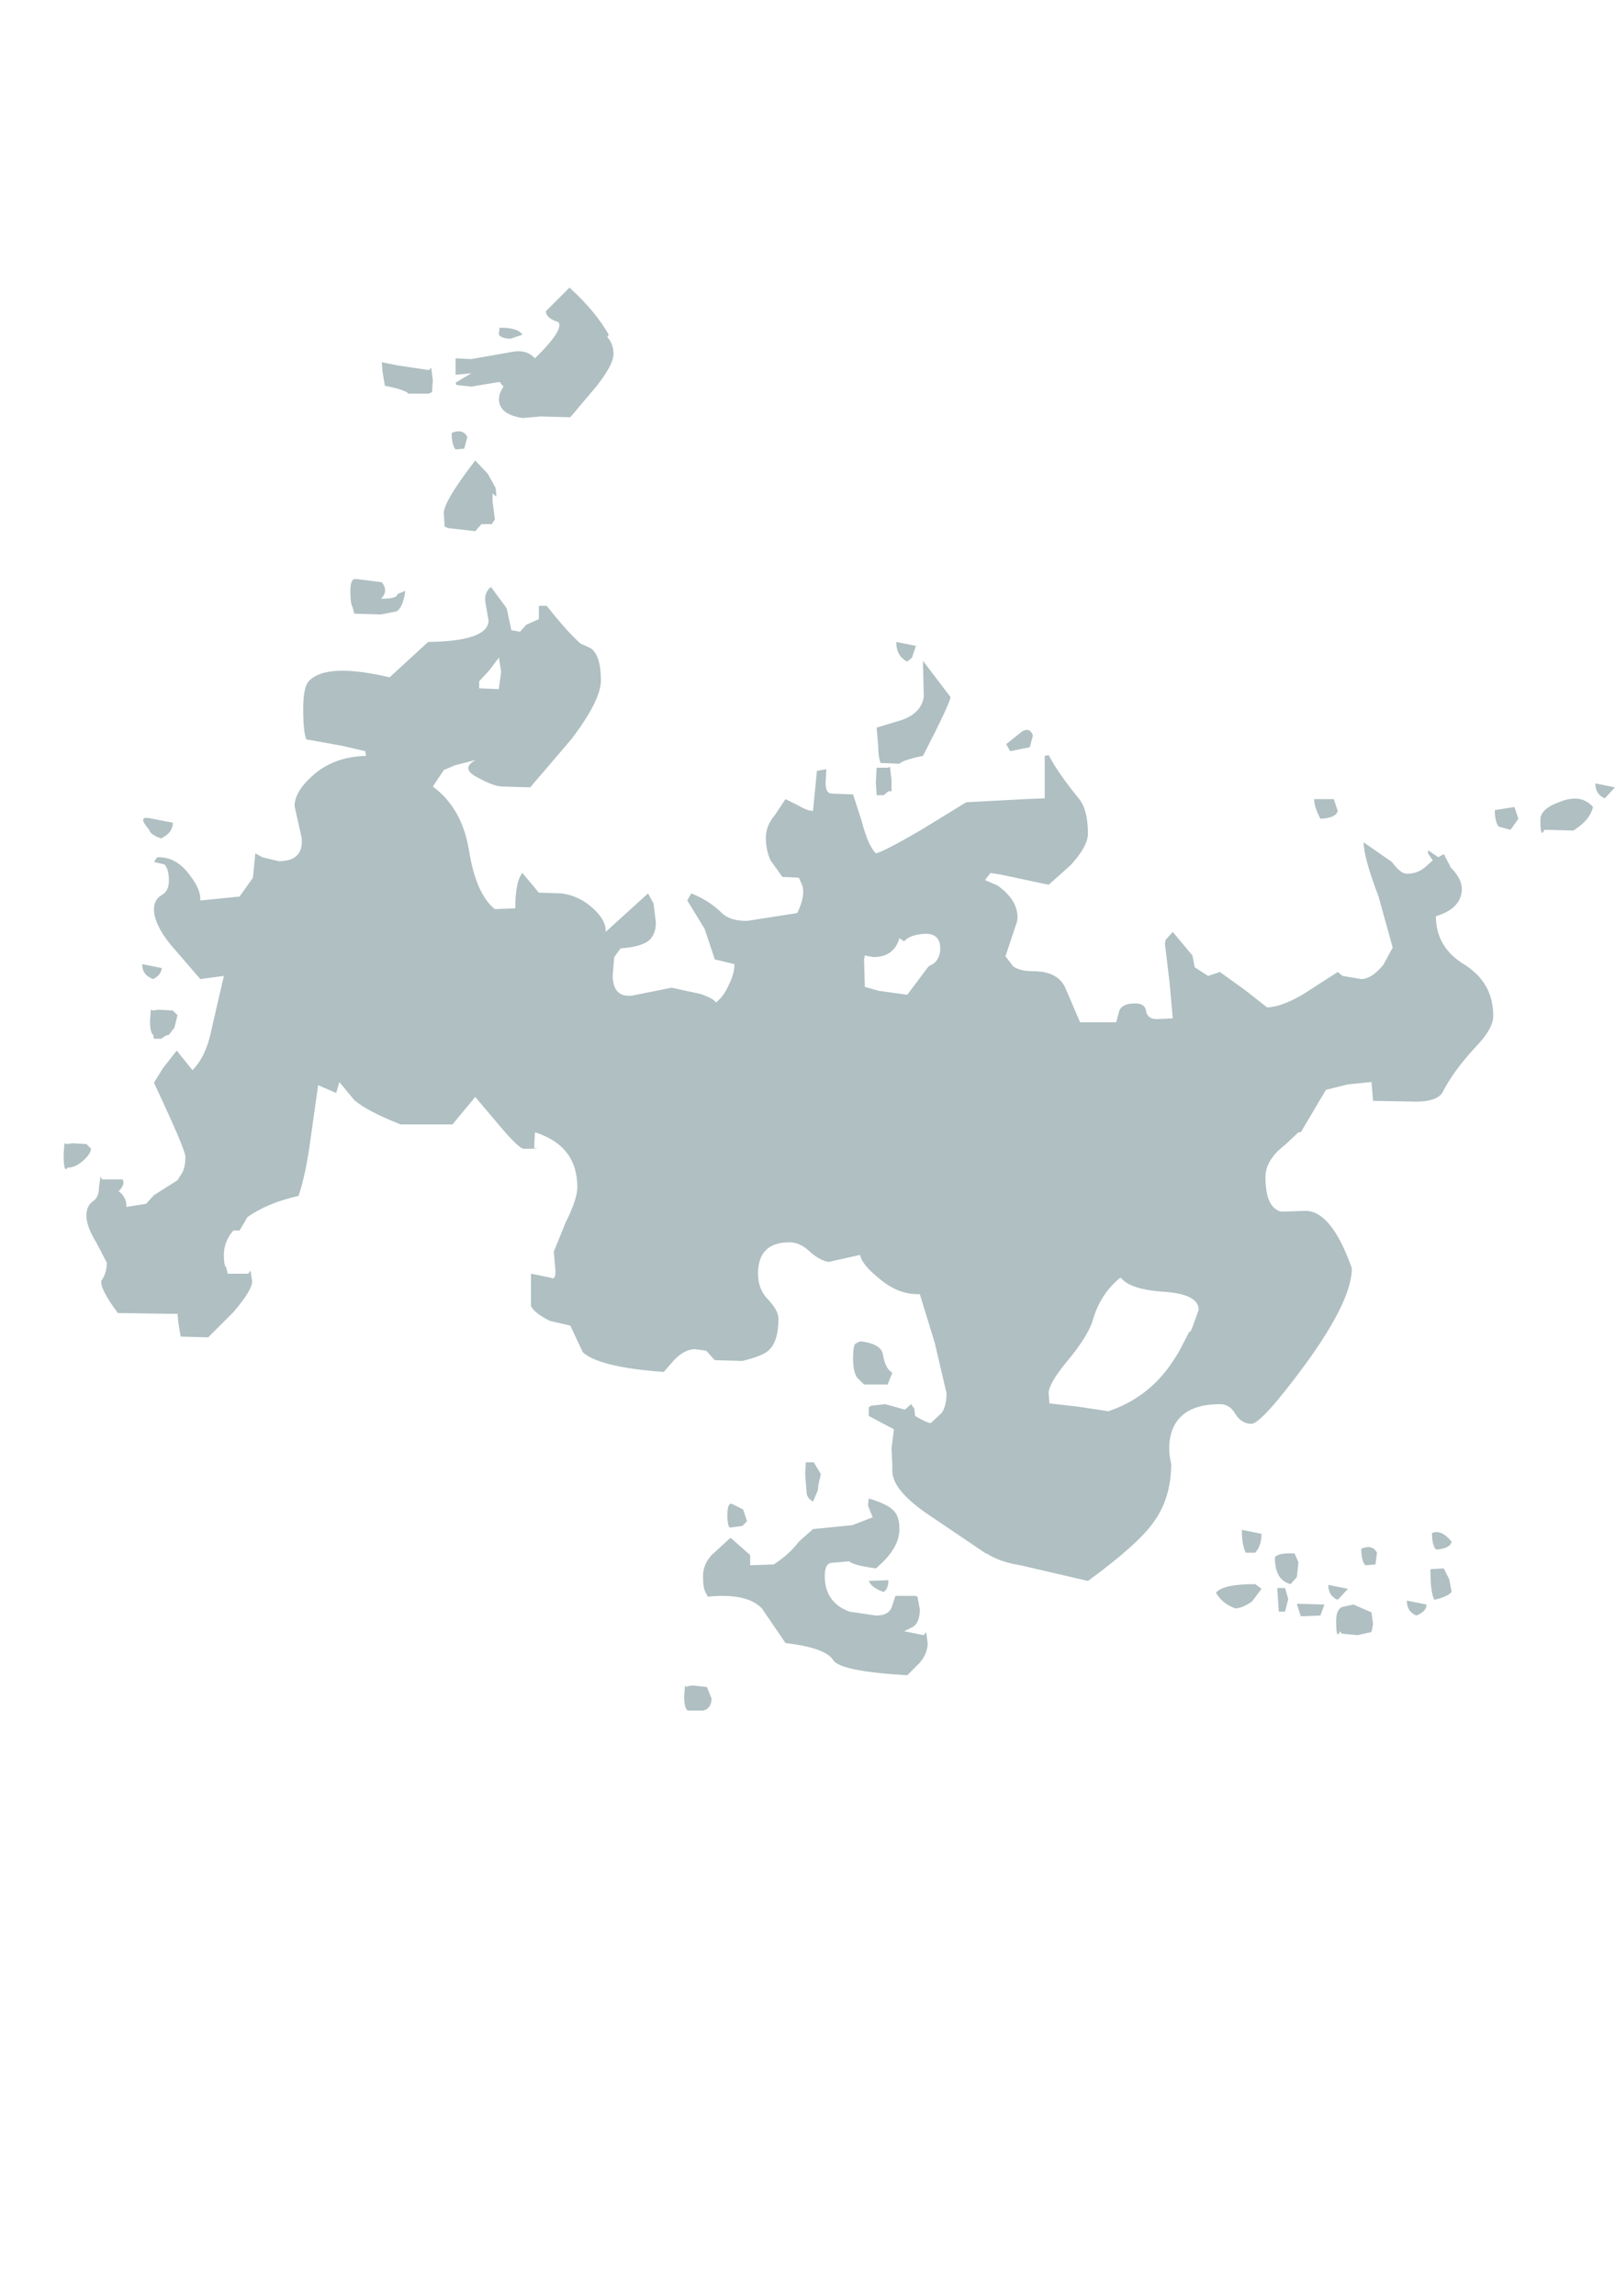 <?xml version="1.0" encoding="UTF-8" standalone="no"?>
<svg xmlns:ffdec="https://www.free-decompiler.com/flash" xmlns:xlink="http://www.w3.org/1999/xlink" ffdec:objectType="frame" height="146.1px" width="102.8px" xmlns="http://www.w3.org/2000/svg">
  <g transform="matrix(1.0, 0.0, 0.0, 1.0, 14.25, 122.8)">
    <use ffdec:characterId="77" height="90.55" transform="matrix(1.0, 0.0, 0.0, 1.0, -10.2, -104.5)" width="98.75" xlink:href="#shape0"/>
  </g>
  <defs>
    <g id="shape0" transform="matrix(1.0, 0.0, 0.0, 1.0, 10.2, 104.5)">
      <path d="M10.05 -99.75 L11.05 -99.55 13.05 -99.25 13.2 -99.4 13.3 -98.6 13.25 -97.85 13.05 -97.75 11.75 -97.75 Q11.55 -98.0 10.25 -98.25 L10.1 -99.15 10.05 -99.75 M18.25 -101.25 Q17.7 -101.25 17.5 -101.5 L17.55 -101.95 Q18.75 -101.95 19.0 -101.5 L18.25 -101.25 M18.3 -100.4 Q19.25 -100.6 19.8 -100.0 21.65 -101.8 21.3 -102.3 20.5 -102.55 20.5 -103.0 L22.0 -104.5 Q23.65 -103.0 24.5 -101.5 L24.4 -101.35 Q24.8 -100.95 24.8 -100.25 24.8 -99.6 23.7 -98.2 L22.05 -96.25 20.15 -96.3 19.0 -96.2 Q17.75 -96.4 17.55 -97.1 17.4 -97.6 17.8 -98.2 L17.55 -98.5 16.65 -98.35 15.75 -98.2 14.8 -98.3 14.75 -98.45 15.75 -99.05 14.75 -98.95 14.75 -100.0 15.75 -99.95 18.3 -100.4 M44.5 -80.75 L46.25 -78.45 Q46.25 -78.1 44.5 -74.7 43.25 -74.45 43.0 -74.2 L41.8 -74.25 Q41.65 -74.65 41.65 -75.35 L41.55 -76.5 43.2 -77.0 Q44.4 -77.45 44.55 -78.45 L44.5 -80.7 44.5 -80.75 M42.8 -81.95 L44.05 -81.7 43.8 -80.95 43.5 -80.7 Q42.8 -81.05 42.8 -81.95 M49.8 -75.45 L50.8 -76.25 Q51.3 -76.55 51.5 -76.0 L51.3 -75.25 50.05 -75.0 49.8 -75.45 M52.5 -74.75 Q53.1 -73.6 54.45 -71.95 55.0 -71.25 55.0 -69.75 55.0 -68.95 53.9 -67.75 L52.5 -66.5 49.45 -67.15 48.8 -67.25 48.45 -66.8 49.25 -66.45 Q50.65 -65.45 50.5 -64.2 L49.75 -61.95 50.25 -61.3 Q50.7 -61.0 51.5 -61.0 53.15 -61.0 53.6 -59.85 L54.5 -57.75 56.8 -57.75 57.0 -58.5 Q57.2 -58.95 58.0 -58.95 58.65 -58.95 58.7 -58.45 58.8 -57.95 59.4 -57.95 L60.4 -58.0 60.2 -60.25 59.9 -62.75 59.95 -63.0 60.4 -63.5 61.65 -62.0 61.8 -61.25 62.65 -60.7 63.4 -60.95 65.0 -59.8 66.4 -58.7 Q67.25 -58.7 68.65 -59.5 L70.9 -60.95 71.2 -60.7 72.4 -60.5 Q73.05 -60.5 73.8 -61.4 L74.4 -62.5 73.5 -65.75 Q72.55 -68.25 72.55 -69.2 L74.35 -67.95 Q74.9 -67.2 75.3 -67.2 76.0 -67.2 76.5 -67.65 L76.95 -68.05 76.65 -68.5 76.65 -68.7 77.3 -68.25 77.65 -68.45 78.05 -67.7 78.05 -67.65 Q78.8 -66.9 78.8 -66.25 78.8 -65.0 77.15 -64.5 77.15 -62.5 79.0 -61.4 80.8 -60.25 80.8 -58.15 80.8 -57.35 79.7 -56.2 78.25 -54.65 77.55 -53.25 77.15 -52.7 75.9 -52.7 L73.15 -52.75 73.05 -53.95 71.55 -53.8 70.15 -53.45 68.55 -50.75 68.4 -50.75 67.55 -49.95 Q66.3 -49.0 66.3 -47.9 66.3 -45.95 67.3 -45.7 L68.85 -45.75 Q70.5 -45.75 71.8 -42.1 71.8 -40.05 68.85 -36.0 66.05 -32.2 65.4 -32.2 64.8 -32.2 64.4 -32.8 64.05 -33.45 63.4 -33.45 60.85 -33.45 60.3 -31.6 60.05 -30.7 60.3 -29.65 60.3 -27.45 59.15 -25.9 58.15 -24.5 55.0 -22.2 L50.7 -23.2 Q49.4 -23.4 48.55 -23.95 L48.5 -23.95 44.95 -26.35 Q42.55 -27.95 42.55 -29.2 L42.55 -29.5 42.55 -29.55 42.5 -30.65 42.65 -31.85 41.05 -32.7 41.05 -33.25 41.2 -33.35 42.1 -33.45 43.35 -33.1 43.75 -33.45 43.95 -33.15 44.0 -32.7 Q44.75 -32.25 45.0 -32.25 L45.7 -32.9 Q46.0 -33.35 46.0 -34.15 L45.25 -37.35 44.3 -40.45 Q42.9 -40.4 41.65 -41.5 40.6 -42.35 40.5 -42.95 L38.5 -42.5 Q37.9 -42.6 37.25 -43.2 36.65 -43.75 36.0 -43.75 34.0 -43.75 34.0 -41.75 34.0 -40.75 34.65 -40.1 35.3 -39.4 35.3 -38.9 35.3 -37.4 34.65 -36.85 34.25 -36.5 33.0 -36.2 L31.25 -36.25 30.7 -36.85 30.0 -36.95 Q29.35 -36.95 28.7 -36.3 L28.0 -35.5 Q23.9 -35.8 22.85 -36.75 L22.05 -38.45 20.75 -38.75 Q19.75 -39.25 19.55 -39.7 L19.55 -41.75 20.8 -41.5 Q21.15 -41.3 21.1 -42.05 L21.0 -43.15 21.75 -45.0 Q22.5 -46.5 22.5 -47.25 22.5 -49.9 19.8 -50.75 L19.75 -49.75 Q20.35 -49.7 19.1 -49.7 18.8 -49.7 17.65 -51.05 L16.0 -53.0 14.55 -51.25 11.25 -51.25 Q9.1 -52.1 8.3 -52.8 L7.35 -53.95 7.15 -53.25 6.0 -53.75 5.5 -50.2 Q5.2 -48.0 4.75 -46.7 2.75 -46.25 1.5 -45.35 L1.0 -44.5 0.6 -44.5 Q0.0 -43.8 0.0 -42.95 0.0 -42.25 0.15 -42.15 L0.25 -41.75 1.55 -41.75 1.7 -41.95 1.8 -41.25 Q1.8 -40.7 0.6 -39.3 L-1.0 -37.7 -2.75 -37.75 -2.9 -38.65 -2.95 -39.2 -3.5 -39.2 -6.75 -39.25 Q-7.9 -40.8 -7.8 -41.3 -7.45 -41.8 -7.45 -42.45 L-8.1 -43.7 Q-8.75 -44.75 -8.75 -45.45 -8.75 -46.05 -8.35 -46.35 -7.95 -46.6 -7.95 -47.25 L-7.85 -47.95 -7.75 -47.75 -6.45 -47.75 Q-6.25 -47.45 -6.7 -47.0 -6.2 -46.65 -6.2 -46.0 L-4.95 -46.2 -4.45 -46.75 -2.95 -47.7 -2.7 -48.1 Q-2.45 -48.45 -2.45 -49.2 -2.45 -49.65 -4.45 -53.9 L-3.9 -54.8 -3.0 -55.95 -2.0 -54.7 Q-1.1 -55.6 -0.75 -57.45 L0.0 -60.7 -1.5 -60.5 -3.4 -62.7 Q-4.45 -64.0 -4.45 -64.95 -4.45 -65.55 -3.95 -65.85 -3.5 -66.1 -3.5 -66.75 -3.5 -67.55 -3.8 -67.8 L-4.45 -67.95 -4.25 -68.25 Q-3.05 -68.3 -2.2 -67.15 -1.45 -66.2 -1.5 -65.5 L1.0 -65.75 1.85 -66.95 2.0 -68.5 2.45 -68.25 3.5 -68.0 Q5.1 -68.0 4.95 -69.5 L4.5 -71.5 Q4.5 -72.4 5.6 -73.4 6.95 -74.65 9.05 -74.7 L9.0 -75.0 7.5 -75.35 5.25 -75.75 Q5.05 -76.2 5.05 -77.7 5.05 -79.05 5.4 -79.45 6.5 -80.65 10.55 -79.7 L13.0 -81.95 Q16.8 -82.0 16.85 -83.3 L16.65 -84.45 Q16.55 -85.1 17.0 -85.45 L18.0 -84.1 18.3 -82.7 18.85 -82.6 19.25 -83.05 20.05 -83.4 20.05 -84.25 20.55 -84.25 Q21.85 -82.6 22.7 -81.85 L23.35 -81.55 Q24.0 -81.1 24.0 -79.5 24.0 -78.25 22.15 -75.8 L19.5 -72.7 17.75 -72.75 Q17.2 -72.75 16.2 -73.3 15.0 -73.9 16.05 -74.45 L14.7 -74.1 14.0 -73.8 13.3 -72.75 Q15.15 -71.4 15.6 -68.7 16.05 -65.9 17.25 -64.95 L18.55 -65.0 Q18.55 -66.7 19.0 -67.25 L20.05 -66.0 21.5 -65.95 Q22.65 -65.8 23.55 -64.95 24.35 -64.2 24.3 -63.5 L27.0 -65.95 27.35 -65.3 27.5 -64.1 Q27.5 -63.35 27.05 -62.95 26.55 -62.55 25.25 -62.45 L24.85 -61.9 24.75 -60.75 Q24.75 -59.3 26.0 -59.45 L28.5 -59.95 30.35 -59.55 Q31.3 -59.2 31.3 -59.0 31.8 -59.35 32.15 -60.15 32.5 -60.85 32.5 -61.45 L31.25 -61.75 30.6 -63.7 29.5 -65.5 29.75 -65.95 Q30.9 -65.5 31.7 -64.7 32.2 -64.2 33.3 -64.2 L36.5 -64.7 Q37.05 -65.85 36.8 -66.5 L36.6 -66.95 35.55 -67.0 34.8 -68.05 Q34.5 -68.7 34.5 -69.5 34.5 -70.25 35.05 -70.9 L35.75 -71.95 36.55 -71.55 Q37.15 -71.2 37.5 -71.2 L37.75 -73.75 38.35 -73.85 38.3 -73.0 Q38.3 -72.3 38.7 -72.3 L40.05 -72.25 40.6 -70.55 Q41.0 -69.0 41.5 -68.5 42.0 -68.6 44.4 -70.0 L47.25 -71.75 51.0 -71.95 52.25 -72.0 52.25 -74.7 52.5 -74.75 M42.5 -73.15 L42.5 -72.45 42.3 -72.45 42.0 -72.2 41.55 -72.2 41.5 -73.0 41.55 -73.95 42.25 -73.95 42.4 -74.0 42.5 -73.15 M43.3 -62.9 L43.0 -63.1 Q42.65 -61.9 41.35 -61.9 L40.8 -62.0 40.75 -61.75 40.8 -60.0 41.7 -59.75 43.5 -59.5 44.85 -61.3 45.2 -61.5 Q45.6 -61.85 45.6 -62.45 45.6 -63.55 44.3 -63.35 43.6 -63.25 43.3 -62.9 M70.65 -71.95 L70.9 -71.2 Q70.8 -70.75 69.8 -70.7 69.4 -71.45 69.4 -71.95 L70.65 -71.95 M15.3 -94.25 L14.75 -94.2 Q14.5 -94.5 14.5 -95.25 15.2 -95.55 15.5 -95.0 L15.3 -94.25 M14.05 -89.3 L14.0 -90.15 Q14.0 -90.9 16.0 -93.5 L16.8 -92.65 17.3 -91.75 17.35 -91.2 17.1 -91.4 17.1 -91.3 17.1 -90.9 17.25 -89.75 17.05 -89.45 16.4 -89.45 16.0 -89.0 14.25 -89.2 14.05 -89.3 M8.5 -85.95 L10.05 -85.75 Q10.5 -85.2 10.0 -84.7 11.05 -84.7 11.05 -85.0 L11.55 -85.2 Q11.4 -84.15 11.0 -83.9 L10.0 -83.7 8.3 -83.75 8.2 -84.15 Q8.05 -84.4 8.05 -85.15 8.05 -85.9 8.3 -85.95 L8.5 -85.95 M17.5 -80.95 L16.9 -80.15 16.25 -79.45 16.25 -79.0 17.5 -78.95 17.65 -80.05 17.5 -81.0 17.5 -80.95 M40.05 -36.35 Q40.05 -37.15 40.2 -37.3 L40.5 -37.45 Q41.85 -37.3 41.95 -36.6 42.1 -35.7 42.55 -35.45 L42.25 -34.7 40.75 -34.7 40.3 -35.15 Q40.05 -35.55 40.05 -36.35 M33.05 -26.75 L33.3 -26.0 33.0 -25.7 32.25 -25.6 Q32.05 -25.6 32.05 -26.4 32.05 -27.2 32.35 -27.1 L33.05 -26.75 M37.8 -27.95 L37.5 -27.25 Q37.15 -27.45 37.1 -27.75 L37.0 -29.0 37.05 -29.85 37.05 -29.75 37.55 -29.75 38.0 -29.0 37.85 -28.35 37.8 -27.95 M40.0 -25.75 L41.3 -26.25 41.0 -27.0 41.05 -27.45 Q42.2 -27.1 42.55 -26.75 43.0 -26.4 43.0 -25.5 43.0 -24.25 41.5 -23.0 40.05 -23.2 39.8 -23.45 L38.65 -23.35 Q38.25 -23.3 38.25 -22.5 38.25 -20.85 39.8 -20.25 L41.5 -20.0 Q42.3 -20.0 42.5 -20.5 L42.75 -21.25 44.0 -21.25 44.15 -21.2 44.3 -20.4 Q44.3 -19.6 43.9 -19.3 L43.3 -19.0 44.55 -18.75 44.7 -18.95 44.8 -18.25 Q44.8 -17.6 44.3 -17.0 L43.5 -16.2 Q39.25 -16.45 38.8 -17.15 38.3 -17.95 35.75 -18.25 L34.25 -20.45 Q33.3 -21.45 30.8 -21.2 L30.65 -21.5 Q30.5 -21.75 30.5 -22.5 30.5 -23.25 31.05 -23.85 L32.25 -24.95 33.5 -23.85 33.5 -23.2 35.0 -23.25 Q36.0 -23.9 36.6 -24.7 L37.5 -25.5 40.0 -25.75 M30.5 -13.95 L29.55 -13.95 Q29.3 -14.05 29.3 -14.85 L29.35 -15.55 Q29.45 -15.4 29.5 -15.5 L29.85 -15.55 30.75 -15.45 31.05 -14.7 Q31.0 -14.05 30.5 -13.95 M61.55 -38.1 L61.6 -38.25 61.6 -38.2 62.05 -39.45 Q62.05 -40.45 59.85 -40.6 57.65 -40.75 57.1 -41.5 L57.0 -41.45 Q55.75 -40.4 55.3 -38.75 54.95 -37.7 53.65 -36.15 52.5 -34.75 52.5 -34.15 L52.55 -33.5 54.3 -33.3 56.3 -33.0 Q59.0 -33.9 60.55 -36.4 L60.8 -36.8 61.45 -38.05 61.55 -38.1 M66.05 -25.2 Q66.05 -24.45 65.65 -24.0 L65.05 -24.0 Q64.8 -24.45 64.8 -25.45 L66.05 -25.2 M42.3 -22.25 Q42.3 -21.7 42.0 -21.5 41.25 -21.75 41.05 -22.2 L42.3 -22.25 M77.15 -24.2 Q76.9 -24.5 76.9 -25.25 77.5 -25.5 78.15 -24.7 78.05 -24.25 77.15 -24.2 M77.05 -21.0 Q76.8 -21.45 76.8 -22.95 L77.65 -23.0 78.0 -22.3 78.15 -21.5 Q77.9 -21.2 77.05 -21.0 M73.3 -23.25 L72.65 -23.2 Q72.4 -23.5 72.4 -24.25 73.1 -24.55 73.4 -24.0 L73.3 -23.25 M73.05 -20.2 L73.15 -19.45 73.05 -18.95 72.15 -18.75 71.15 -18.85 71.05 -19.0 Q70.8 -18.4 70.8 -19.65 70.8 -20.4 71.2 -20.55 L71.9 -20.7 73.05 -20.2 M75.3 -20.95 L76.55 -20.7 Q76.55 -20.25 75.9 -20.0 75.3 -20.25 75.3 -20.95 M70.9 -21.0 Q70.3 -21.25 70.3 -21.95 L71.55 -21.7 70.9 -21.0 M67.55 -21.75 L67.75 -21.05 67.55 -20.25 67.15 -20.25 67.05 -21.75 67.55 -21.75 M67.9 -22.0 Q66.9 -22.25 66.9 -23.7 67.1 -24.0 68.15 -23.95 L68.4 -23.4 68.3 -22.45 67.9 -22.0 M69.8 -20.0 L68.55 -19.95 68.3 -20.75 70.05 -20.7 69.8 -20.0 M63.15 -21.45 Q63.6 -22.0 65.65 -22.0 L66.05 -21.7 65.45 -20.9 Q64.9 -20.5 64.4 -20.45 63.55 -20.75 63.15 -21.45 M87.9 -72.0 Q87.3 -72.25 87.3 -72.95 L88.55 -72.7 87.9 -72.0 M84.05 -70.0 Q83.8 -69.4 83.8 -70.65 83.8 -71.35 85.1 -71.8 86.4 -72.3 87.15 -71.45 86.95 -70.6 85.9 -69.95 L84.05 -70.0 M81.15 -70.2 Q80.9 -70.5 80.9 -71.25 L82.15 -71.45 82.4 -70.7 81.9 -70.0 81.15 -70.2 M-4.0 -69.45 Q-4.7 -69.7 -4.75 -70.0 -5.5 -70.85 -4.8 -70.75 L-3.25 -70.45 Q-3.25 -69.8 -4.0 -69.45 M-4.5 -60.5 Q-5.2 -60.75 -5.2 -61.45 L-3.95 -61.2 Q-4.0 -60.75 -4.5 -60.5 M-2.95 -58.2 L-3.15 -57.4 -3.5 -56.95 -3.7 -56.9 -4.0 -56.7 -4.45 -56.7 -4.5 -56.95 Q-4.7 -57.1 -4.7 -57.85 L-4.65 -58.55 -4.5 -58.5 -4.15 -58.55 -3.25 -58.5 -2.95 -58.2 M-8.45 -49.7 Q-8.5 -49.35 -8.95 -48.95 -9.45 -48.5 -9.95 -48.5 -10.2 -48.1 -10.2 -49.35 L-10.15 -50.05 -10.0 -50.0 -9.65 -50.05 -8.75 -50.0 -8.45 -49.7" fill="#afbfc2" fill-rule="evenodd" stroke="none"/>
    </g>
  </defs>
</svg>
